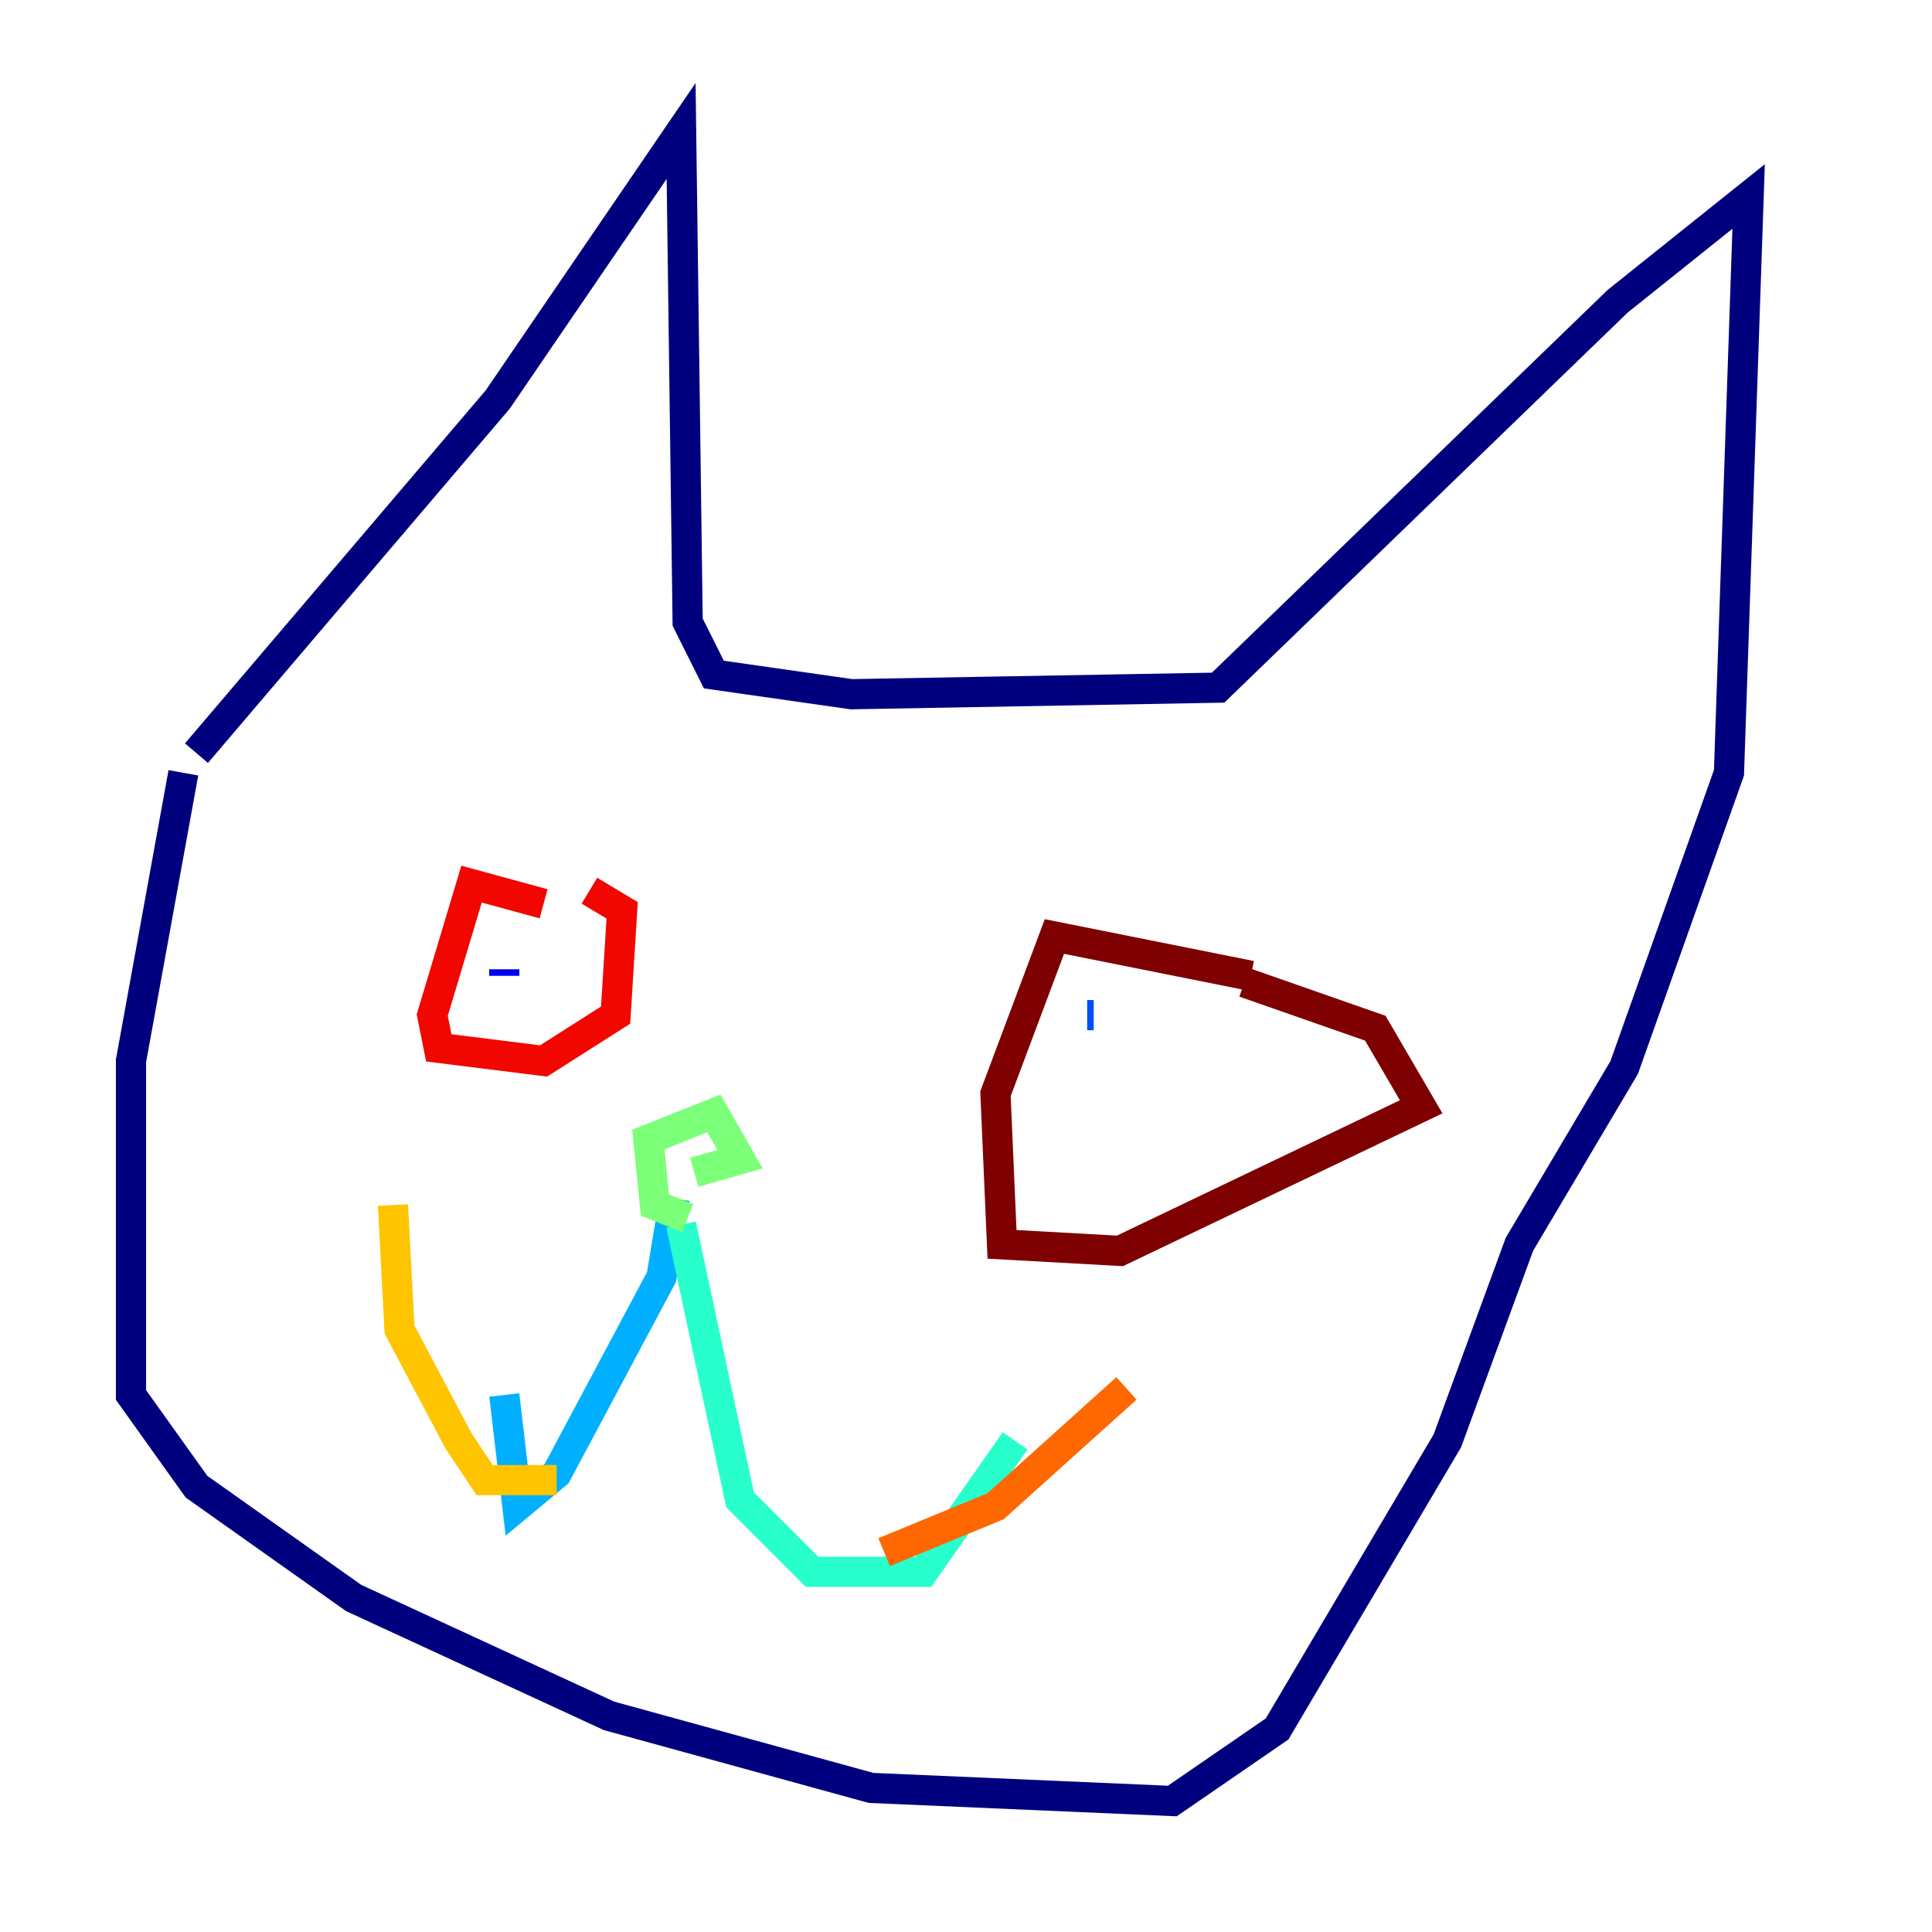 <?xml version="1.0" encoding="utf-8" ?>
<svg baseProfile="tiny" height="128" version="1.2" viewBox="0,0,128,128" width="128" xmlns="http://www.w3.org/2000/svg" xmlns:ev="http://www.w3.org/2001/xml-events" xmlns:xlink="http://www.w3.org/1999/xlink"><defs /><polyline fill="none" points="12.149,51.2 8.678,70.291 8.678,92.42 13.017,98.495 23.43,105.871 40.352,113.681 57.709,118.454 77.668,119.322 84.61,114.549 95.891,95.458 100.664,82.441 107.607,70.725 114.549,51.2 115.851,13.017 107.173,19.959 80.705,45.559 56.407,45.993 47.295,44.691 45.559,41.22 45.125,8.678 32.976,26.468 13.017,49.898" stroke="#00007f" stroke-width="2" /><polyline fill="none" points="33.41,64.651 33.41,64.217" stroke="#0000f1" stroke-width="2" /><polyline fill="none" points="72.027,67.254 72.461,67.254" stroke="#004cff" stroke-width="2" /><polyline fill="none" points="44.691,79.403 43.824,84.61 36.881,97.627 34.278,99.797 33.41,92.42" stroke="#00b0ff" stroke-width="2" /><polyline fill="none" points="45.125,81.139 49.031,99.363 53.803,104.136 61.18,104.136 67.254,95.458" stroke="#29ffcd" stroke-width="2" /><polyline fill="none" points="45.559,80.705 43.39,79.837 42.956,75.498 47.295,73.763 49.031,76.8 45.993,77.668" stroke="#7cff79" stroke-width="2" /><polyline fill="none" points="45.993,77.234 45.993,77.234" stroke="#cdff29" stroke-width="2" /><polyline fill="none" points="36.881,98.061 32.108,98.061 30.373,95.458 26.468,88.081 26.034,79.837" stroke="#ffc400" stroke-width="2" /><polyline fill="none" points="58.576,102.834 65.953,99.797 74.63,91.986" stroke="#ff6700" stroke-width="2" /><polyline fill="none" points="36.014,59.878 31.241,58.576 28.637,67.254 29.071,69.424 36.014,70.291 40.786,67.254 41.22,60.312 39.051,59.01" stroke="#f10700" stroke-width="2" /><polyline fill="none" points="82.875,64.651 69.858,62.047 65.953,72.461 66.386,82.441 74.197,82.875 94.156,73.329 91.119,68.122 82.441,65.085" stroke="#7f0000" stroke-width="2" /></svg>